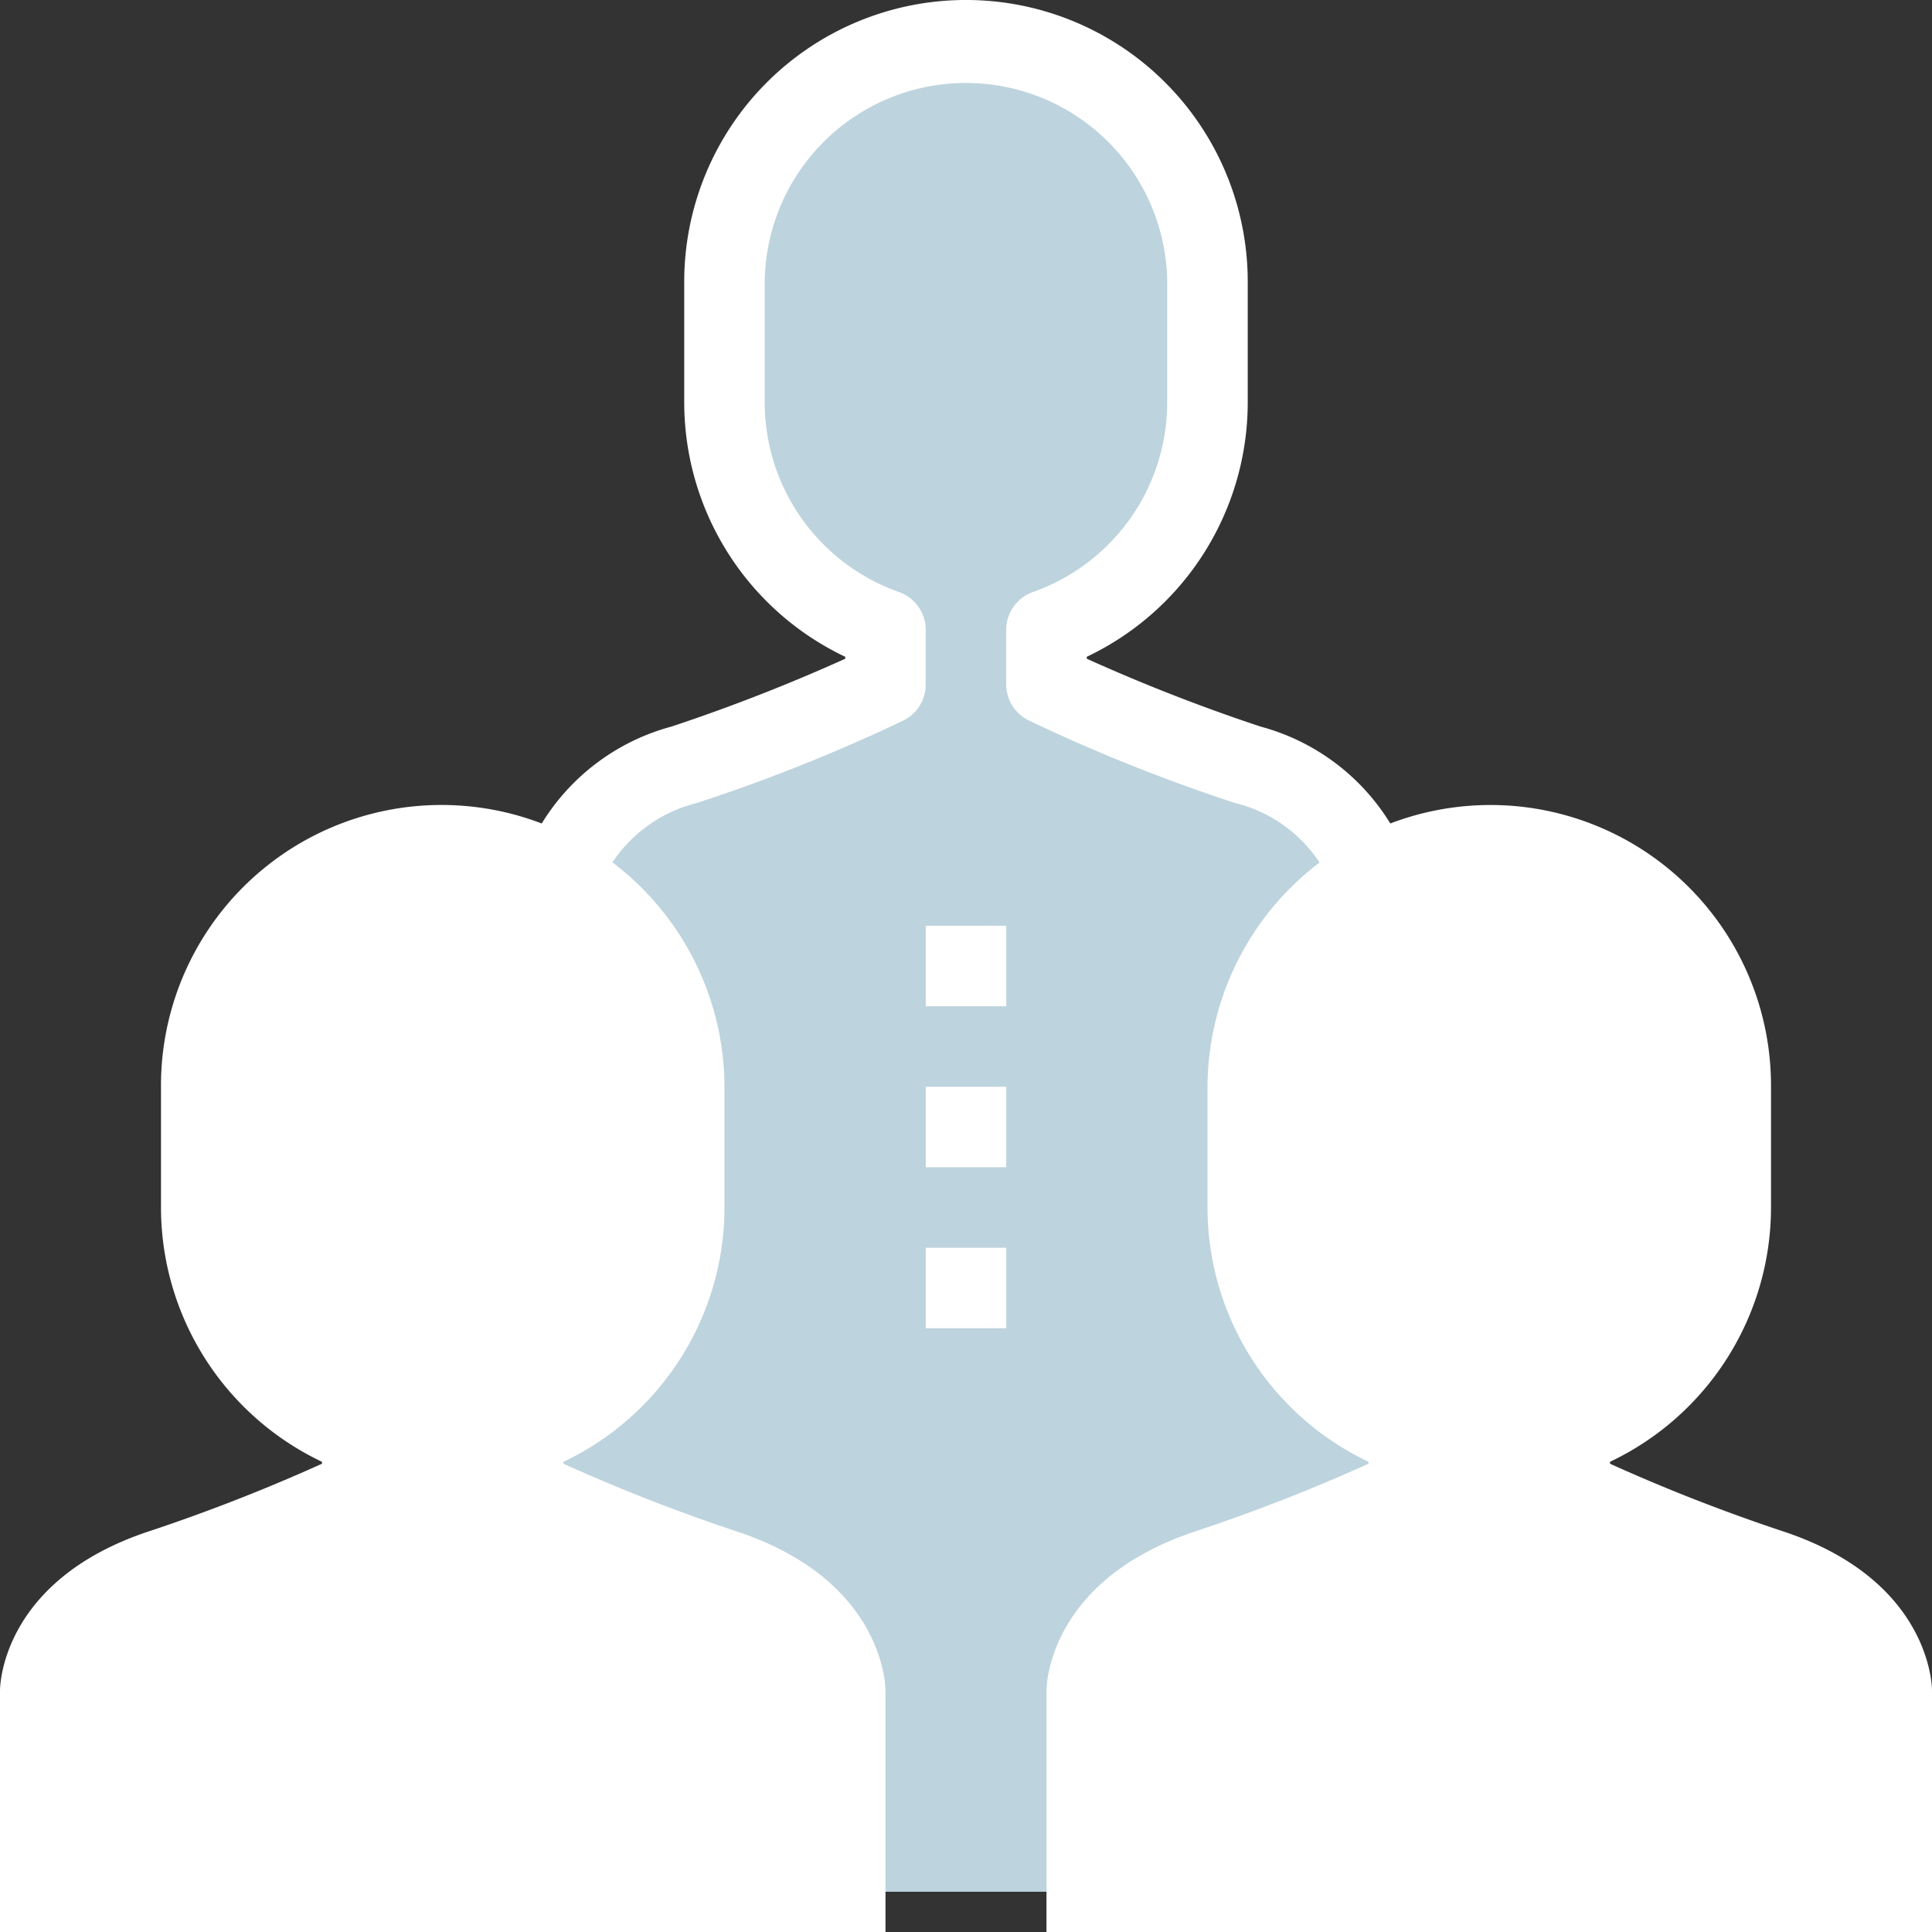 <svg xmlns="http://www.w3.org/2000/svg" width="64" height="64" viewBox="0 0 64 64">
    <rect x="0" y="0" width="64" height="64" fill="#333333" stroke="none"/>
    <defs>
        <clipPath id="clip-path">
            <path id="Rectangle_285" fill="#fff" stroke="#707070" d="M0 0H64V64H0z" data-name="Rectangle 285" transform="translate(1631 176)"/>
        </clipPath>
        <style>
            .cls-3{fill:#fff}.cls-5{fill:#fff}
        </style>
    </defs>
    <g id="Mask_Group_48" clip-path="url(#clip-path)" data-name="Mask Group 48" transform="translate(-1631 -176)">
        <g id="teamwork" transform="translate(1631 176)">
            <g id="Group_555" data-name="Group 555">
                <path id="Path_638" d="M45.307 29.093A7.918 7.918 0 0 1 49.333 28a8 8 0 0 1 8 8v4A7.988 7.988 0 0 1 52 47.533v1.8A56.073 56.073 0 0 0 58.667 52c4 1.333 4 4 4 4v8H36v-8s0-2.667 4-4a56.064 56.064 0 0 0 6.667-2.667v-1.8A7.988 7.988 0 0 1 41.333 40v-4a8 8 0 0 1 3.973-6.907z" class="cls-3" data-name="Path 638"/>
                <path id="Path_639" d="M28 62.667V64H1.333v-8s0-2.667 4-4A56.064 56.064 0 0 0 12 49.333v-1.8A7.988 7.988 0 0 1 6.667 40v-4a8 8 0 0 1 16 0v4a7.988 7.988 0 0 1-5.333 7.533v1.8A56.074 56.074 0 0 0 24 52c4 1.333 4 4 4 4z" class="cls-3" data-name="Path 639"/>
            </g>
            <path id="Path_640" fill="#bdd3dd" d="M46.667 47.533v1.8A56.064 56.064 0 0 1 40 52c-4 1.333-4 4-4 4v6.667h-8V56s0-2.667-4-4a56.064 56.064 0 0 1-6.667-2.667v-1.8A7.988 7.988 0 0 0 22.667 40v-4a8 8 0 0 0-3.973-6.907c.107-.68.693-2.667 3.973-3.76a56.064 56.064 0 0 0 6.667-2.667v-1.8A7.988 7.988 0 0 1 24 13.333v-4a8 8 0 0 1 16 0v4a7.988 7.988 0 0 1-5.333 7.533v1.8a56.073 56.073 0 0 0 6.667 2.667c3.28 1.093 3.867 3.08 3.973 3.76A8 8 0 0 0 41.333 36v4a7.988 7.988 0 0 0 5.334 7.533z" data-name="Path 640"/>
            <g id="Group_556" data-name="Group 556">
                <path id="Path_641" d="M59.088 50.735a59.5 59.5 0 0 1-5.755-2.247v-.064A9.333 9.333 0 0 0 58.667 40v-4a9.294 9.294 0 0 0-12.611-8.721 7.245 7.245 0 0 0-4.3-3.211A59.5 59.5 0 0 1 36 21.821v-.064a9.333 9.333 0 0 0 5.333-8.424v-4a9.333 9.333 0 1 0-18.667 0v4A9.333 9.333 0 0 0 28 21.757v.064a59.452 59.452 0 0 1-5.755 2.247 7.249 7.249 0 0 0-4.3 3.211A9.292 9.292 0 0 0 5.333 36v4a9.333 9.333 0 0 0 5.333 8.424v.064a59.452 59.452 0 0 1-5.755 2.247C.056 52.353 0 55.852 0 56v8h2.667v-7.964c0-.072.133-1.787 3.089-2.771a56.991 56.991 0 0 0 6.84-2.732 1.333 1.333 0 0 0 .737-1.2v-1.8a1.333 1.333 0 0 0-.891-1.257A6.667 6.667 0 0 1 8 40v-4a6.675 6.675 0 0 1 6.667-6.667 6.586 6.586 0 0 1 3.353.911A6.7 6.7 0 0 1 21.333 36v4a6.667 6.667 0 0 1-4.443 6.276 1.333 1.333 0 0 0-.89 1.257v1.8a1.333 1.333 0 0 0 .737 1.2 56.981 56.981 0 0 0 6.841 2.739c2.955.977 3.088 2.692 3.088 2.728v8h2.667v-8c0-.148-.056-3.647-4.912-5.265a59.5 59.5 0 0 1-5.755-2.247v-.064A9.333 9.333 0 0 0 24 40v-4a9.361 9.361 0 0 0-3.712-7.433 4.723 4.723 0 0 1 2.8-1.968 56.981 56.981 0 0 0 6.841-2.732 1.333 1.333 0 0 0 .737-1.2v-1.8a1.333 1.333 0 0 0-.891-1.257 6.667 6.667 0 0 1-4.443-6.276v-4a6.667 6.667 0 0 1 13.333 0v4a6.667 6.667 0 0 1-4.443 6.276 1.333 1.333 0 0 0-.891 1.257v1.8a1.333 1.333 0 0 0 .737 1.193 56.982 56.982 0 0 0 6.844 2.74 4.691 4.691 0 0 1 2.8 1.972A9.364 9.364 0 0 0 40 36v4a9.333 9.333 0 0 0 5.333 8.424v.064a59.452 59.452 0 0 1-5.755 2.247c-4.856 1.619-4.912 5.117-4.912 5.265v8h2.667v-7.964c0-.072.133-1.787 3.089-2.771a56.991 56.991 0 0 0 6.84-2.732 1.333 1.333 0 0 0 .737-1.2v-1.8a1.333 1.333 0 0 0-.891-1.257A6.666 6.666 0 0 1 42.667 40v-4a6.7 6.7 0 0 1 3.319-5.759 6.576 6.576 0 0 1 3.348-.908A6.675 6.675 0 0 1 56 36v4a6.667 6.667 0 0 1-4.443 6.276 1.333 1.333 0 0 0-.891 1.257v1.8a1.333 1.333 0 0 0 .737 1.2 56.982 56.982 0 0 0 6.841 2.739c2.955.977 3.088 2.692 3.088 2.728v8H64v-8c0-.148-.056-3.647-4.912-5.265z" class="cls-5" data-name="Path 641"/>
                <path id="Path_642" d="M30.667 36h2.667v2.667h-2.667V36z" class="cls-5" data-name="Path 642"/>
                <path id="Path_643" d="M30.667 30.667h2.667v2.667h-2.667v-2.667z" class="cls-5" data-name="Path 643"/>
                <path id="Path_644" d="M30.667 41.333h2.667V44h-2.667v-2.667z" class="cls-5" data-name="Path 644"/>
                <path id="Path_645" d="M20 57.333h2.667V64H20z" class="cls-5" data-name="Path 645"/>
                <path id="Path_646" d="M6.667 57.333h2.666V64H6.667z" class="cls-5" data-name="Path 646"/>
                <path id="Path_647" d="M41.333 57.333H44V64h-2.667z" class="cls-5" data-name="Path 647"/>
                <path id="Path_648" d="M54.667 57.333h2.667V64h-2.667z" class="cls-5" data-name="Path 648"/>
            </g>
        </g>
    </g>
</svg>
